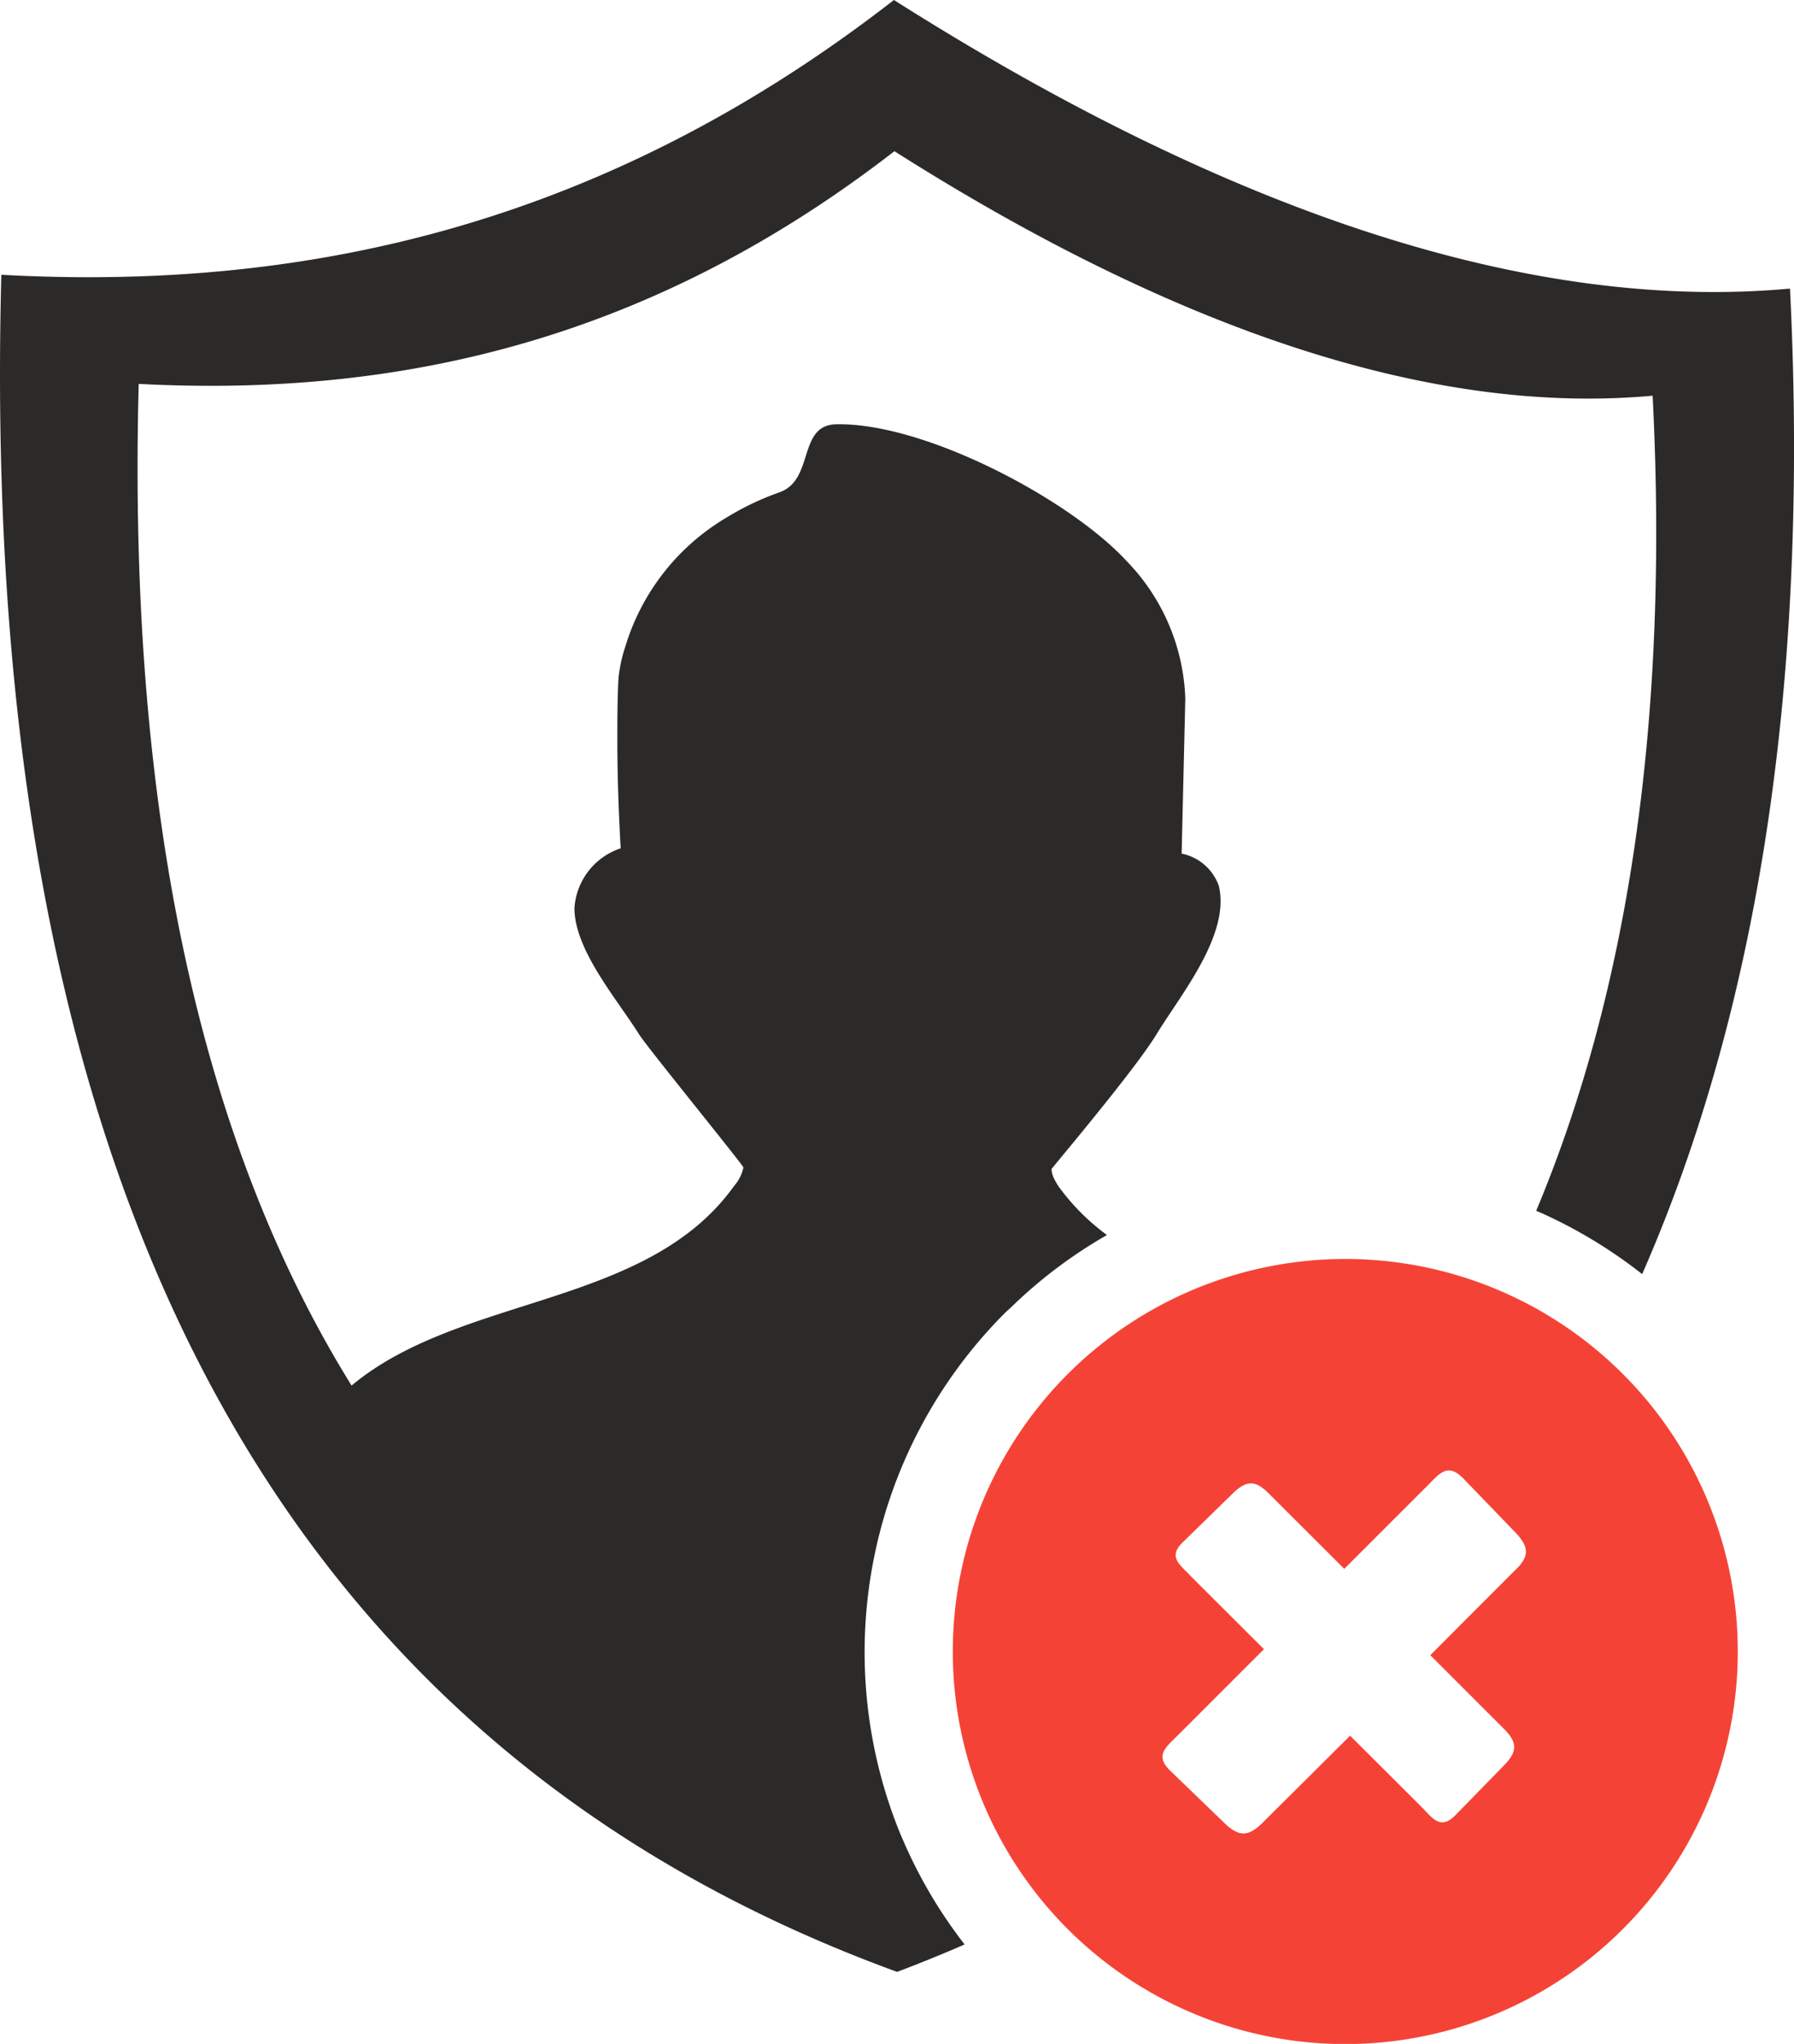 <svg id="Layer_1" data-name="Layer 1" xmlns="http://www.w3.org/2000/svg" viewBox="0 0 107.87 122.88"><defs><style>.cls-1{fill:#2b2a29;}.cls-1,.cls-2{fill-rule:evenodd;}.cls-2{fill:#f44336;}</style></defs><title>unsecure-profile</title><path class="cls-1" d="M53.75,0C73.86,12.75,92,18.78,107.63,17.35c1.18,23.9-2,43.55-8.89,59.25a29.06,29.06,0,0,0-6.37-3.81c5.49-13.1,8-29.35,7-49C86.19,25,70.8,19.89,53.78,9.09,39,20.54,23.84,23.89,8.34,23.08,7.65,49.25,12.26,69,21.14,83.3c6.57-5.49,17.76-4.67,23-12a2.48,2.48,0,0,0,.56-1.11c0-.13-5.75-7.18-6.27-8-1.35-2.15-3.89-5.08-3.89-7.6A4.07,4.07,0,0,1,37.32,51c-.12-2.14-.2-4.3-.2-6.44,0-1.27,0-2.55.07-3.81a9.07,9.07,0,0,1,.42-1.91,13.57,13.57,0,0,1,6-7.68,16.75,16.75,0,0,1,3.28-1.57c2.08-.76,1.07-4,3.35-4.08,5.32-.14,14.08,4.51,17.49,8.21A12.45,12.45,0,0,1,71.27,42l-.22,9.32a3,3,0,0,1,2.23,1.92c.73,2.94-2.32,6.6-3.74,8.94-1.31,2.16-6.31,8.06-6.31,8.1,0,.26.1.57.45,1.09a13.33,13.33,0,0,0,2.88,2.88,28.64,28.64,0,0,0-5.77,4.35l-.32.29A28.87,28.87,0,0,0,54,109.92v0c.11.28.23.56.35.83h0A28.76,28.76,0,0,0,58,116.9c-1.33.58-2.68,1.13-4.06,1.65C19.14,105.84-1.45,74.71.08,16.52c18.31,1,36.27-3,53.67-16.52Z"/><path class="cls-2" d="M80.88,75.69a23.6,23.6,0,1,1-23.59,23.6,23.61,23.61,0,0,1,23.59-23.6Zm-9.34,19c-.71-.71-1.29-1.15-.39-2l2.9-2.83c.92-.93,1.46-.88,2.31,0l4.47,4.46,5-5c.76-.77,1.23-1.39,2.17-.42l3,3.11c1,1,1,1.57,0,2.49L86,99.51l4.37,4.37c.88.86.92,1.4,0,2.32l-2.83,2.9c-.87.9-1.32.32-2-.4l-4.36-4.35L76,109.5c-.92.94-1.49,1-2.48,0l-3.11-3c-1-.94-.35-1.42.42-2.18L76,99.15l-4.45-4.44Z"/></svg>
